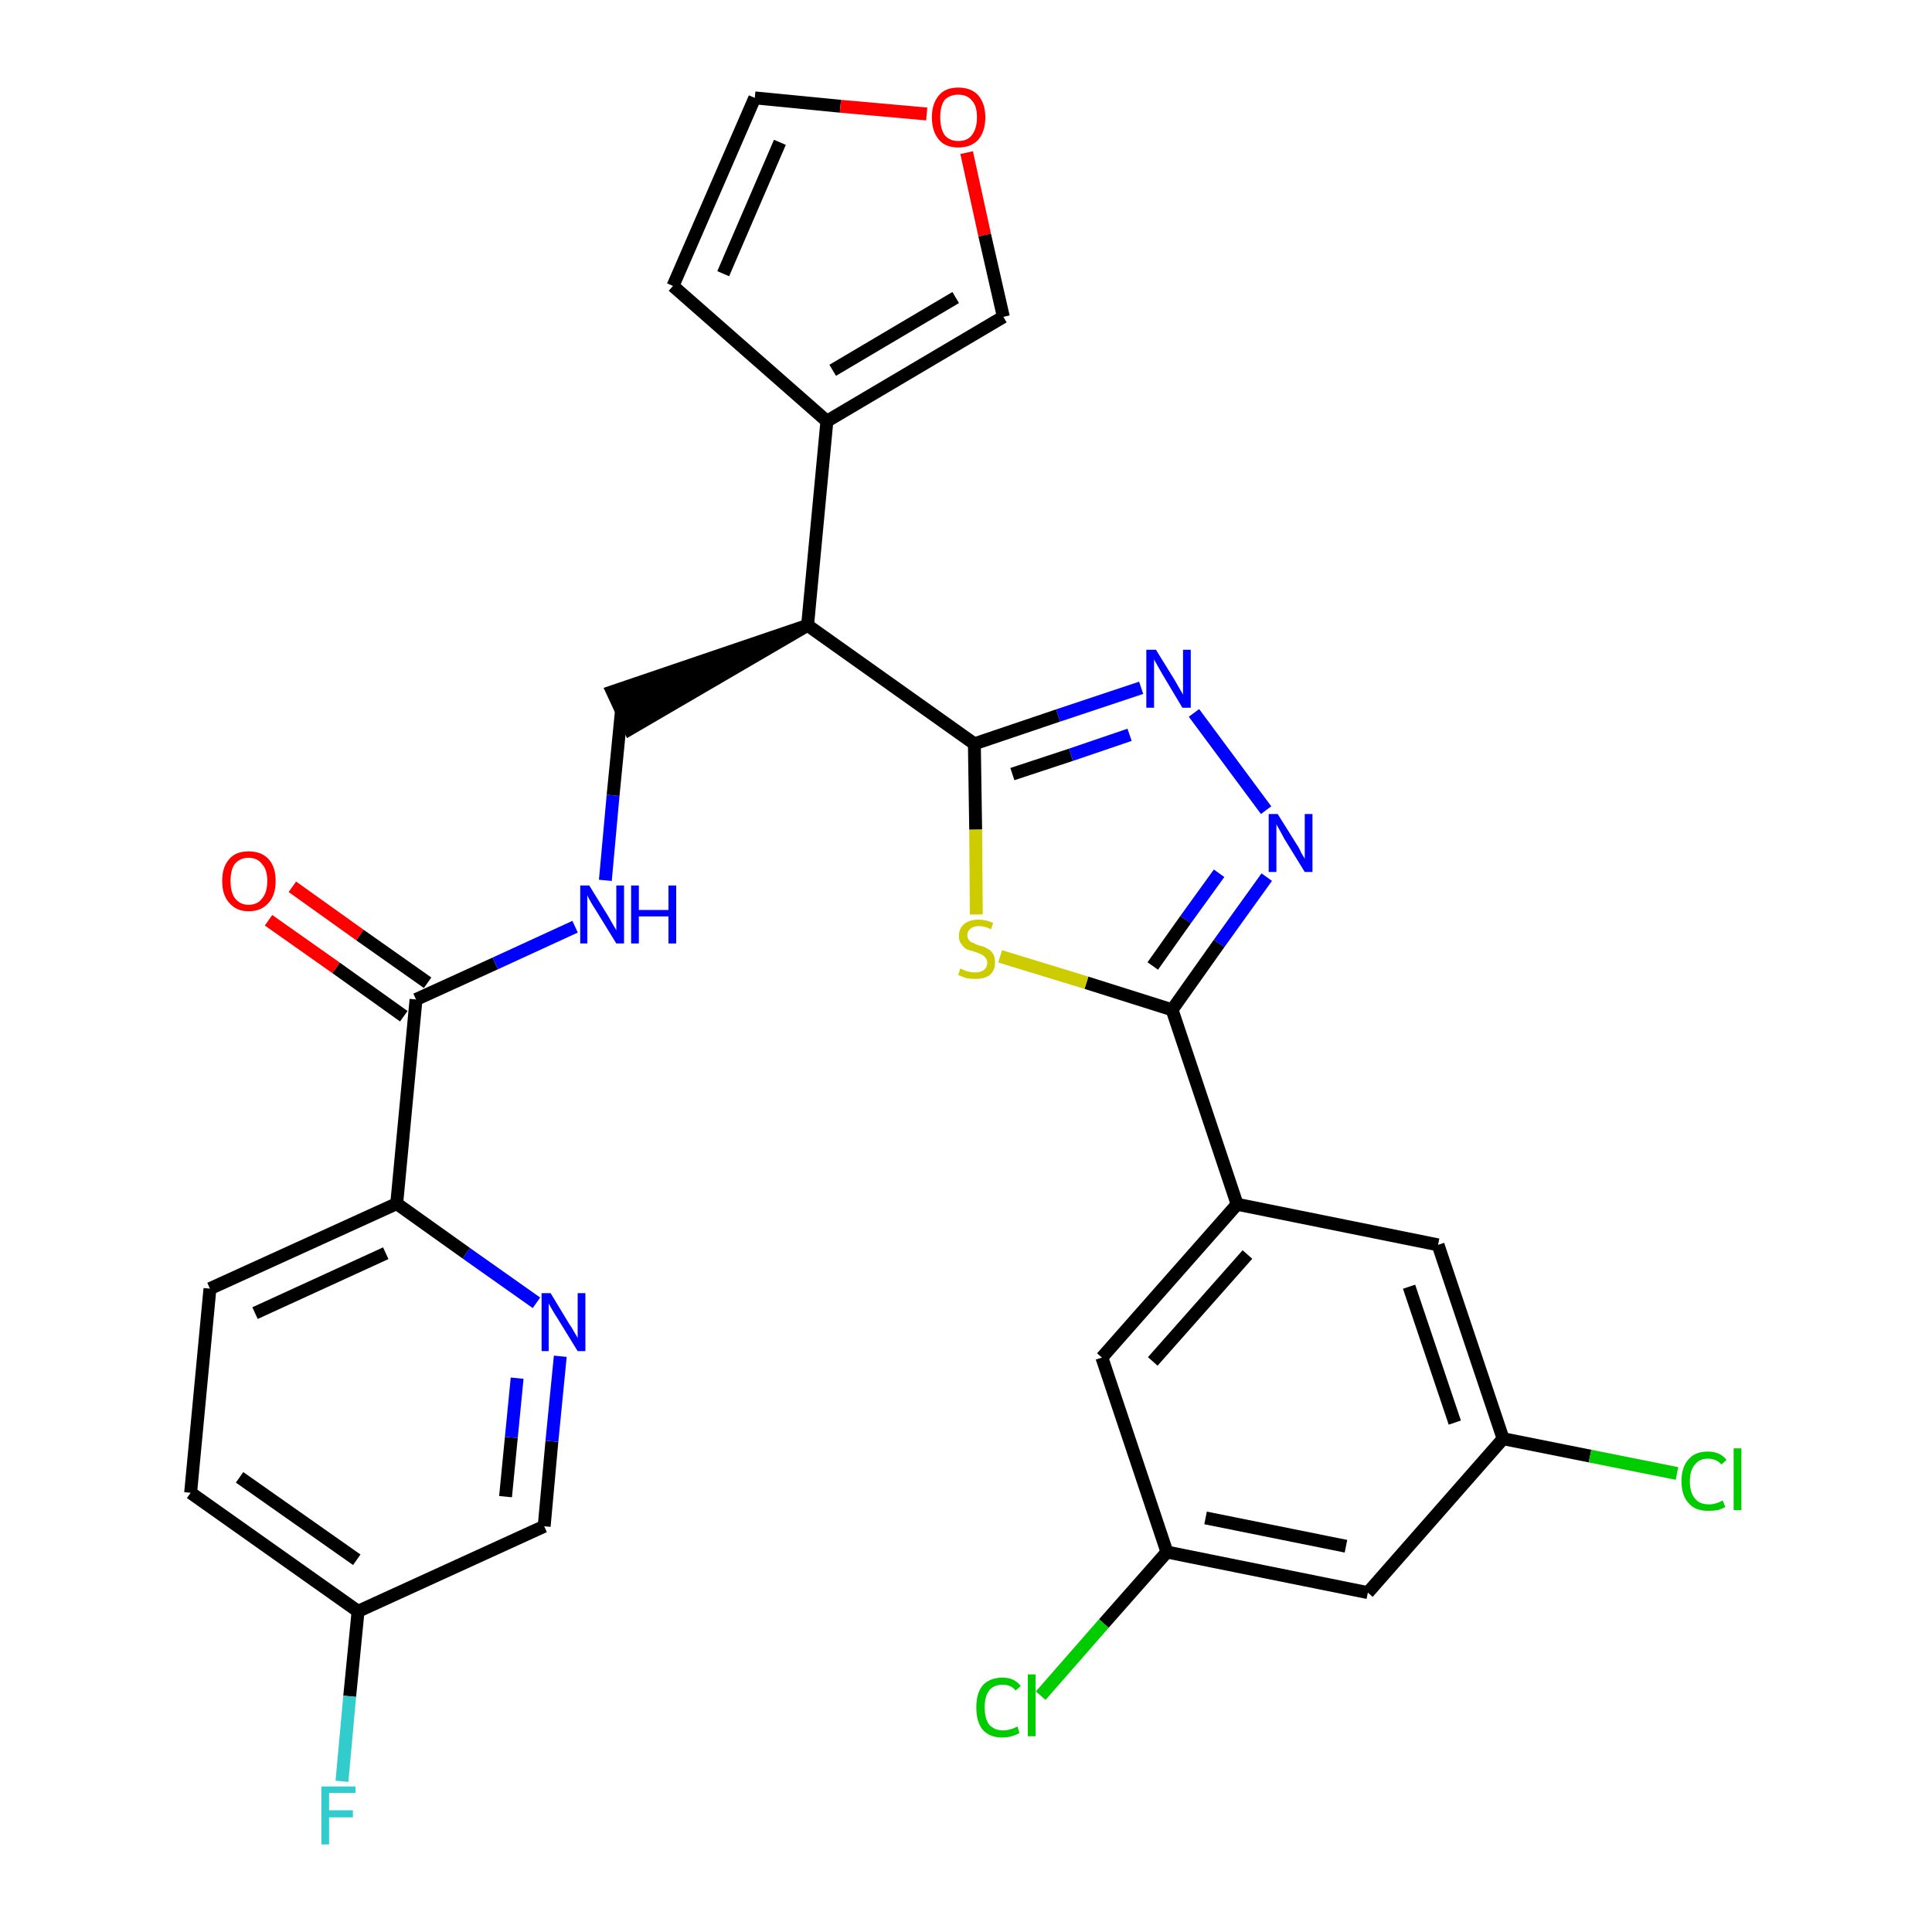 <?xml version='1.0' encoding='iso-8859-1'?>
<svg version='1.1' baseProfile='full'
              xmlns='http://www.w3.org/2000/svg'
                      xmlns:rdkit='http://www.rdkit.org/xml'
                      xmlns:xlink='http://www.w3.org/1999/xlink'
                  xml:space='preserve'
width='300px' height='300px' viewBox='0 0 300 300'>
<!-- END OF HEADER -->
<path class='bond-0 atom-0 atom-1' d='M 41.7,142.9 L 52.2,150.3' style='fill:none;fill-rule:evenodd;stroke:#FF0000;stroke-width:2.0px;stroke-linecap:butt;stroke-linejoin:miter;stroke-opacity:1' />
<path class='bond-0 atom-0 atom-1' d='M 52.2,150.3 L 62.7,157.8' style='fill:none;fill-rule:evenodd;stroke:#000000;stroke-width:2.0px;stroke-linecap:butt;stroke-linejoin:miter;stroke-opacity:1' />
<path class='bond-0 atom-0 atom-1' d='M 45.4,137.7 L 55.9,145.2' style='fill:none;fill-rule:evenodd;stroke:#FF0000;stroke-width:2.0px;stroke-linecap:butt;stroke-linejoin:miter;stroke-opacity:1' />
<path class='bond-0 atom-0 atom-1' d='M 55.9,145.2 L 66.4,152.6' style='fill:none;fill-rule:evenodd;stroke:#000000;stroke-width:2.0px;stroke-linecap:butt;stroke-linejoin:miter;stroke-opacity:1' />
<path class='bond-1 atom-1 atom-2' d='M 64.6,155.2 L 76.9,149.6' style='fill:none;fill-rule:evenodd;stroke:#000000;stroke-width:2.0px;stroke-linecap:butt;stroke-linejoin:miter;stroke-opacity:1' />
<path class='bond-1 atom-1 atom-2' d='M 76.9,149.6 L 89.3,143.9' style='fill:none;fill-rule:evenodd;stroke:#0000FF;stroke-width:2.0px;stroke-linecap:butt;stroke-linejoin:miter;stroke-opacity:1' />
<path class='bond-22 atom-1 atom-23' d='M 64.6,155.2 L 61.6,186.9' style='fill:none;fill-rule:evenodd;stroke:#000000;stroke-width:2.0px;stroke-linecap:butt;stroke-linejoin:miter;stroke-opacity:1' />
<path class='bond-2 atom-2 atom-3' d='M 94.0,136.7 L 95.2,123.5' style='fill:none;fill-rule:evenodd;stroke:#0000FF;stroke-width:2.0px;stroke-linecap:butt;stroke-linejoin:miter;stroke-opacity:1' />
<path class='bond-2 atom-2 atom-3' d='M 95.2,123.5 L 96.5,110.3' style='fill:none;fill-rule:evenodd;stroke:#000000;stroke-width:2.0px;stroke-linecap:butt;stroke-linejoin:miter;stroke-opacity:1' />
<path class='bond-3 atom-4 atom-3' d='M 125.4,97.1 L 95.1,107.4 L 97.8,113.2 Z' style='fill:#000000;fill-rule:evenodd;fill-opacity:1;stroke:#000000;stroke-width:2.0px;stroke-linecap:butt;stroke-linejoin:miter;stroke-opacity:1;' />
<path class='bond-4 atom-4 atom-5' d='M 125.4,97.1 L 128.4,65.4' style='fill:none;fill-rule:evenodd;stroke:#000000;stroke-width:2.0px;stroke-linecap:butt;stroke-linejoin:miter;stroke-opacity:1' />
<path class='bond-9 atom-4 atom-10' d='M 125.4,97.1 L 151.3,115.5' style='fill:none;fill-rule:evenodd;stroke:#000000;stroke-width:2.0px;stroke-linecap:butt;stroke-linejoin:miter;stroke-opacity:1' />
<path class='bond-5 atom-5 atom-6' d='M 128.4,65.4 L 104.5,44.4' style='fill:none;fill-rule:evenodd;stroke:#000000;stroke-width:2.0px;stroke-linecap:butt;stroke-linejoin:miter;stroke-opacity:1' />
<path class='bond-29 atom-9 atom-5' d='M 155.8,49.2 L 128.4,65.4' style='fill:none;fill-rule:evenodd;stroke:#000000;stroke-width:2.0px;stroke-linecap:butt;stroke-linejoin:miter;stroke-opacity:1' />
<path class='bond-29 atom-9 atom-5' d='M 148.4,46.2 L 129.3,57.5' style='fill:none;fill-rule:evenodd;stroke:#000000;stroke-width:2.0px;stroke-linecap:butt;stroke-linejoin:miter;stroke-opacity:1' />
<path class='bond-6 atom-6 atom-7' d='M 104.5,44.4 L 117.2,15.2' style='fill:none;fill-rule:evenodd;stroke:#000000;stroke-width:2.0px;stroke-linecap:butt;stroke-linejoin:miter;stroke-opacity:1' />
<path class='bond-6 atom-6 atom-7' d='M 112.3,42.5 L 121.1,22.1' style='fill:none;fill-rule:evenodd;stroke:#000000;stroke-width:2.0px;stroke-linecap:butt;stroke-linejoin:miter;stroke-opacity:1' />
<path class='bond-7 atom-7 atom-8' d='M 117.2,15.2 L 130.5,16.5' style='fill:none;fill-rule:evenodd;stroke:#000000;stroke-width:2.0px;stroke-linecap:butt;stroke-linejoin:miter;stroke-opacity:1' />
<path class='bond-7 atom-7 atom-8' d='M 130.5,16.5 L 143.9,17.7' style='fill:none;fill-rule:evenodd;stroke:#FF0000;stroke-width:2.0px;stroke-linecap:butt;stroke-linejoin:miter;stroke-opacity:1' />
<path class='bond-8 atom-8 atom-9' d='M 150.1,23.7 L 152.9,36.5' style='fill:none;fill-rule:evenodd;stroke:#FF0000;stroke-width:2.0px;stroke-linecap:butt;stroke-linejoin:miter;stroke-opacity:1' />
<path class='bond-8 atom-8 atom-9' d='M 152.9,36.5 L 155.8,49.2' style='fill:none;fill-rule:evenodd;stroke:#000000;stroke-width:2.0px;stroke-linecap:butt;stroke-linejoin:miter;stroke-opacity:1' />
<path class='bond-10 atom-10 atom-11' d='M 151.3,115.5 L 164.3,111.1' style='fill:none;fill-rule:evenodd;stroke:#000000;stroke-width:2.0px;stroke-linecap:butt;stroke-linejoin:miter;stroke-opacity:1' />
<path class='bond-10 atom-10 atom-11' d='M 164.3,111.1 L 177.2,106.8' style='fill:none;fill-rule:evenodd;stroke:#0000FF;stroke-width:2.0px;stroke-linecap:butt;stroke-linejoin:miter;stroke-opacity:1' />
<path class='bond-10 atom-10 atom-11' d='M 157.2,120.2 L 166.3,117.2' style='fill:none;fill-rule:evenodd;stroke:#000000;stroke-width:2.0px;stroke-linecap:butt;stroke-linejoin:miter;stroke-opacity:1' />
<path class='bond-10 atom-10 atom-11' d='M 166.3,117.2 L 175.4,114.1' style='fill:none;fill-rule:evenodd;stroke:#0000FF;stroke-width:2.0px;stroke-linecap:butt;stroke-linejoin:miter;stroke-opacity:1' />
<path class='bond-30 atom-22 atom-10' d='M 151.6,142.0 L 151.5,128.8' style='fill:none;fill-rule:evenodd;stroke:#CCCC00;stroke-width:2.0px;stroke-linecap:butt;stroke-linejoin:miter;stroke-opacity:1' />
<path class='bond-30 atom-22 atom-10' d='M 151.5,128.8 L 151.3,115.5' style='fill:none;fill-rule:evenodd;stroke:#000000;stroke-width:2.0px;stroke-linecap:butt;stroke-linejoin:miter;stroke-opacity:1' />
<path class='bond-11 atom-11 atom-12' d='M 185.4,110.7 L 196.6,125.8' style='fill:none;fill-rule:evenodd;stroke:#0000FF;stroke-width:2.0px;stroke-linecap:butt;stroke-linejoin:miter;stroke-opacity:1' />
<path class='bond-12 atom-12 atom-13' d='M 196.7,136.2 L 189.3,146.5' style='fill:none;fill-rule:evenodd;stroke:#0000FF;stroke-width:2.0px;stroke-linecap:butt;stroke-linejoin:miter;stroke-opacity:1' />
<path class='bond-12 atom-12 atom-13' d='M 189.3,146.5 L 182.0,156.8' style='fill:none;fill-rule:evenodd;stroke:#000000;stroke-width:2.0px;stroke-linecap:butt;stroke-linejoin:miter;stroke-opacity:1' />
<path class='bond-12 atom-12 atom-13' d='M 189.3,135.6 L 184.1,142.8' style='fill:none;fill-rule:evenodd;stroke:#0000FF;stroke-width:2.0px;stroke-linecap:butt;stroke-linejoin:miter;stroke-opacity:1' />
<path class='bond-12 atom-12 atom-13' d='M 184.1,142.8 L 179.0,150.0' style='fill:none;fill-rule:evenodd;stroke:#000000;stroke-width:2.0px;stroke-linecap:butt;stroke-linejoin:miter;stroke-opacity:1' />
<path class='bond-13 atom-13 atom-14' d='M 182.0,156.8 L 192.1,187.0' style='fill:none;fill-rule:evenodd;stroke:#000000;stroke-width:2.0px;stroke-linecap:butt;stroke-linejoin:miter;stroke-opacity:1' />
<path class='bond-21 atom-13 atom-22' d='M 182.0,156.8 L 168.7,152.6' style='fill:none;fill-rule:evenodd;stroke:#000000;stroke-width:2.0px;stroke-linecap:butt;stroke-linejoin:miter;stroke-opacity:1' />
<path class='bond-21 atom-13 atom-22' d='M 168.7,152.6 L 155.3,148.5' style='fill:none;fill-rule:evenodd;stroke:#CCCC00;stroke-width:2.0px;stroke-linecap:butt;stroke-linejoin:miter;stroke-opacity:1' />
<path class='bond-14 atom-14 atom-15' d='M 192.1,187.0 L 171.1,210.8' style='fill:none;fill-rule:evenodd;stroke:#000000;stroke-width:2.0px;stroke-linecap:butt;stroke-linejoin:miter;stroke-opacity:1' />
<path class='bond-14 atom-14 atom-15' d='M 193.7,194.8 L 179.0,211.4' style='fill:none;fill-rule:evenodd;stroke:#000000;stroke-width:2.0px;stroke-linecap:butt;stroke-linejoin:miter;stroke-opacity:1' />
<path class='bond-32 atom-21 atom-14' d='M 223.3,193.3 L 192.1,187.0' style='fill:none;fill-rule:evenodd;stroke:#000000;stroke-width:2.0px;stroke-linecap:butt;stroke-linejoin:miter;stroke-opacity:1' />
<path class='bond-15 atom-15 atom-16' d='M 171.1,210.8 L 181.2,241.0' style='fill:none;fill-rule:evenodd;stroke:#000000;stroke-width:2.0px;stroke-linecap:butt;stroke-linejoin:miter;stroke-opacity:1' />
<path class='bond-16 atom-16 atom-17' d='M 181.2,241.0 L 171.4,252.1' style='fill:none;fill-rule:evenodd;stroke:#000000;stroke-width:2.0px;stroke-linecap:butt;stroke-linejoin:miter;stroke-opacity:1' />
<path class='bond-16 atom-16 atom-17' d='M 171.4,252.1 L 161.6,263.3' style='fill:none;fill-rule:evenodd;stroke:#00CC00;stroke-width:2.0px;stroke-linecap:butt;stroke-linejoin:miter;stroke-opacity:1' />
<path class='bond-17 atom-16 atom-18' d='M 181.2,241.0 L 212.4,247.3' style='fill:none;fill-rule:evenodd;stroke:#000000;stroke-width:2.0px;stroke-linecap:butt;stroke-linejoin:miter;stroke-opacity:1' />
<path class='bond-17 atom-16 atom-18' d='M 187.2,235.7 L 209.0,240.1' style='fill:none;fill-rule:evenodd;stroke:#000000;stroke-width:2.0px;stroke-linecap:butt;stroke-linejoin:miter;stroke-opacity:1' />
<path class='bond-18 atom-18 atom-19' d='M 212.4,247.3 L 233.4,223.4' style='fill:none;fill-rule:evenodd;stroke:#000000;stroke-width:2.0px;stroke-linecap:butt;stroke-linejoin:miter;stroke-opacity:1' />
<path class='bond-19 atom-19 atom-20' d='M 233.4,223.4 L 246.9,226.1' style='fill:none;fill-rule:evenodd;stroke:#000000;stroke-width:2.0px;stroke-linecap:butt;stroke-linejoin:miter;stroke-opacity:1' />
<path class='bond-19 atom-19 atom-20' d='M 246.9,226.1 L 260.4,228.8' style='fill:none;fill-rule:evenodd;stroke:#00CC00;stroke-width:2.0px;stroke-linecap:butt;stroke-linejoin:miter;stroke-opacity:1' />
<path class='bond-20 atom-19 atom-21' d='M 233.4,223.4 L 223.3,193.3' style='fill:none;fill-rule:evenodd;stroke:#000000;stroke-width:2.0px;stroke-linecap:butt;stroke-linejoin:miter;stroke-opacity:1' />
<path class='bond-20 atom-19 atom-21' d='M 225.9,220.9 L 218.8,199.8' style='fill:none;fill-rule:evenodd;stroke:#000000;stroke-width:2.0px;stroke-linecap:butt;stroke-linejoin:miter;stroke-opacity:1' />
<path class='bond-23 atom-23 atom-24' d='M 61.6,186.9 L 32.6,200.1' style='fill:none;fill-rule:evenodd;stroke:#000000;stroke-width:2.0px;stroke-linecap:butt;stroke-linejoin:miter;stroke-opacity:1' />
<path class='bond-23 atom-23 atom-24' d='M 59.9,194.6 L 39.6,203.9' style='fill:none;fill-rule:evenodd;stroke:#000000;stroke-width:2.0px;stroke-linecap:butt;stroke-linejoin:miter;stroke-opacity:1' />
<path class='bond-31 atom-29 atom-23' d='M 83.3,202.3 L 72.4,194.6' style='fill:none;fill-rule:evenodd;stroke:#0000FF;stroke-width:2.0px;stroke-linecap:butt;stroke-linejoin:miter;stroke-opacity:1' />
<path class='bond-31 atom-29 atom-23' d='M 72.4,194.6 L 61.6,186.9' style='fill:none;fill-rule:evenodd;stroke:#000000;stroke-width:2.0px;stroke-linecap:butt;stroke-linejoin:miter;stroke-opacity:1' />
<path class='bond-24 atom-24 atom-25' d='M 32.6,200.1 L 29.6,231.8' style='fill:none;fill-rule:evenodd;stroke:#000000;stroke-width:2.0px;stroke-linecap:butt;stroke-linejoin:miter;stroke-opacity:1' />
<path class='bond-25 atom-25 atom-26' d='M 29.6,231.8 L 55.6,250.2' style='fill:none;fill-rule:evenodd;stroke:#000000;stroke-width:2.0px;stroke-linecap:butt;stroke-linejoin:miter;stroke-opacity:1' />
<path class='bond-25 atom-25 atom-26' d='M 37.2,229.4 L 55.4,242.2' style='fill:none;fill-rule:evenodd;stroke:#000000;stroke-width:2.0px;stroke-linecap:butt;stroke-linejoin:miter;stroke-opacity:1' />
<path class='bond-26 atom-26 atom-27' d='M 55.6,250.2 L 54.3,263.4' style='fill:none;fill-rule:evenodd;stroke:#000000;stroke-width:2.0px;stroke-linecap:butt;stroke-linejoin:miter;stroke-opacity:1' />
<path class='bond-26 atom-26 atom-27' d='M 54.3,263.4 L 53.1,276.6' style='fill:none;fill-rule:evenodd;stroke:#33CCCC;stroke-width:2.0px;stroke-linecap:butt;stroke-linejoin:miter;stroke-opacity:1' />
<path class='bond-27 atom-26 atom-28' d='M 55.6,250.2 L 84.5,237.0' style='fill:none;fill-rule:evenodd;stroke:#000000;stroke-width:2.0px;stroke-linecap:butt;stroke-linejoin:miter;stroke-opacity:1' />
<path class='bond-28 atom-28 atom-29' d='M 84.5,237.0 L 85.7,223.8' style='fill:none;fill-rule:evenodd;stroke:#000000;stroke-width:2.0px;stroke-linecap:butt;stroke-linejoin:miter;stroke-opacity:1' />
<path class='bond-28 atom-28 atom-29' d='M 85.7,223.8 L 87.0,210.6' style='fill:none;fill-rule:evenodd;stroke:#0000FF;stroke-width:2.0px;stroke-linecap:butt;stroke-linejoin:miter;stroke-opacity:1' />
<path class='bond-28 atom-28 atom-29' d='M 78.5,232.4 L 79.4,223.2' style='fill:none;fill-rule:evenodd;stroke:#000000;stroke-width:2.0px;stroke-linecap:butt;stroke-linejoin:miter;stroke-opacity:1' />
<path class='bond-28 atom-28 atom-29' d='M 79.4,223.2 L 80.3,214.0' style='fill:none;fill-rule:evenodd;stroke:#0000FF;stroke-width:2.0px;stroke-linecap:butt;stroke-linejoin:miter;stroke-opacity:1' />
<path  class='atom-0' d='M 34.5 136.8
Q 34.5 134.6, 35.6 133.4
Q 36.6 132.2, 38.6 132.2
Q 40.6 132.2, 41.7 133.4
Q 42.8 134.6, 42.8 136.8
Q 42.8 139.0, 41.7 140.2
Q 40.6 141.5, 38.6 141.5
Q 36.7 141.5, 35.6 140.2
Q 34.5 139.0, 34.5 136.8
M 38.6 140.5
Q 40.0 140.5, 40.7 139.5
Q 41.5 138.6, 41.5 136.8
Q 41.5 135.0, 40.7 134.2
Q 40.0 133.2, 38.6 133.2
Q 37.3 133.2, 36.5 134.1
Q 35.8 135.0, 35.8 136.8
Q 35.8 138.6, 36.5 139.5
Q 37.3 140.5, 38.6 140.5
' fill='#FF0000'/>
<path  class='atom-2' d='M 91.5 137.5
L 94.4 142.2
Q 94.7 142.7, 95.2 143.6
Q 95.7 144.4, 95.7 144.5
L 95.7 137.5
L 96.9 137.5
L 96.9 146.5
L 95.7 146.5
L 92.5 141.3
Q 92.1 140.7, 91.7 140.0
Q 91.3 139.3, 91.2 139.0
L 91.2 146.5
L 90.1 146.5
L 90.1 137.5
L 91.5 137.5
' fill='#0000FF'/>
<path  class='atom-2' d='M 98.0 137.5
L 99.2 137.5
L 99.2 141.3
L 103.8 141.3
L 103.8 137.5
L 105.0 137.5
L 105.0 146.5
L 103.8 146.5
L 103.8 142.3
L 99.2 142.3
L 99.2 146.5
L 98.0 146.5
L 98.0 137.5
' fill='#0000FF'/>
<path  class='atom-8' d='M 144.7 18.2
Q 144.7 16.1, 145.8 14.8
Q 146.8 13.6, 148.8 13.6
Q 150.8 13.6, 151.9 14.8
Q 153.0 16.1, 153.0 18.2
Q 153.0 20.4, 151.9 21.7
Q 150.8 22.9, 148.8 22.9
Q 146.8 22.9, 145.8 21.7
Q 144.7 20.4, 144.7 18.2
M 148.8 21.9
Q 150.2 21.9, 150.9 21.0
Q 151.7 20.0, 151.7 18.2
Q 151.7 16.4, 150.9 15.6
Q 150.2 14.7, 148.8 14.7
Q 147.5 14.7, 146.7 15.5
Q 146.0 16.4, 146.0 18.2
Q 146.0 20.0, 146.7 21.0
Q 147.5 21.9, 148.8 21.9
' fill='#FF0000'/>
<path  class='atom-11' d='M 179.5 100.9
L 182.4 105.6
Q 182.7 106.1, 183.2 107.0
Q 183.7 107.8, 183.7 107.9
L 183.7 100.9
L 184.9 100.9
L 184.9 109.9
L 183.6 109.9
L 180.5 104.7
Q 180.1 104.0, 179.7 103.3
Q 179.3 102.6, 179.2 102.4
L 179.2 109.9
L 178.0 109.9
L 178.0 100.9
L 179.5 100.9
' fill='#0000FF'/>
<path  class='atom-12' d='M 198.4 126.4
L 201.4 131.2
Q 201.7 131.6, 202.1 132.5
Q 202.6 133.3, 202.6 133.4
L 202.6 126.4
L 203.8 126.4
L 203.8 135.4
L 202.6 135.4
L 199.4 130.2
Q 199.1 129.6, 198.7 128.9
Q 198.3 128.2, 198.2 128.0
L 198.2 135.4
L 197.0 135.4
L 197.0 126.4
L 198.4 126.4
' fill='#0000FF'/>
<path  class='atom-17' d='M 151.6 265.1
Q 151.6 262.9, 152.6 261.7
Q 153.7 260.5, 155.7 260.5
Q 157.5 260.5, 158.5 261.8
L 157.7 262.5
Q 157.0 261.6, 155.7 261.6
Q 154.3 261.6, 153.6 262.5
Q 152.9 263.4, 152.9 265.1
Q 152.9 266.9, 153.6 267.8
Q 154.4 268.7, 155.8 268.7
Q 156.8 268.7, 158.0 268.1
L 158.3 269.1
Q 157.8 269.4, 157.1 269.6
Q 156.4 269.8, 155.6 269.8
Q 153.7 269.8, 152.6 268.6
Q 151.6 267.4, 151.6 265.1
' fill='#00CC00'/>
<path  class='atom-17' d='M 159.6 260.0
L 160.8 260.0
L 160.8 269.6
L 159.6 269.6
L 159.6 260.0
' fill='#00CC00'/>
<path  class='atom-20' d='M 261.1 230.0
Q 261.1 227.8, 262.2 226.6
Q 263.2 225.4, 265.2 225.4
Q 267.1 225.4, 268.1 226.7
L 267.3 227.4
Q 266.5 226.5, 265.2 226.5
Q 263.9 226.5, 263.2 227.4
Q 262.4 228.3, 262.4 230.0
Q 262.4 231.8, 263.2 232.7
Q 263.9 233.6, 265.4 233.6
Q 266.4 233.6, 267.5 233.0
L 267.9 234.0
Q 267.4 234.3, 266.7 234.5
Q 266.0 234.6, 265.2 234.6
Q 263.2 234.6, 262.2 233.4
Q 261.1 232.2, 261.1 230.0
' fill='#00CC00'/>
<path  class='atom-20' d='M 269.2 224.9
L 270.4 224.9
L 270.4 234.5
L 269.2 234.5
L 269.2 224.9
' fill='#00CC00'/>
<path  class='atom-22' d='M 149.1 150.4
Q 149.2 150.4, 149.6 150.6
Q 150.0 150.8, 150.5 150.9
Q 151.0 151.0, 151.4 151.0
Q 152.3 151.0, 152.8 150.6
Q 153.3 150.2, 153.3 149.5
Q 153.3 149.0, 153.0 148.7
Q 152.8 148.4, 152.4 148.2
Q 152.0 148.0, 151.4 147.8
Q 150.6 147.6, 150.1 147.4
Q 149.6 147.1, 149.3 146.6
Q 148.9 146.2, 148.9 145.3
Q 148.9 144.2, 149.7 143.5
Q 150.5 142.8, 152.0 142.8
Q 153.1 142.8, 154.2 143.3
L 153.9 144.3
Q 152.9 143.8, 152.0 143.8
Q 151.2 143.8, 150.7 144.2
Q 150.2 144.6, 150.2 145.2
Q 150.2 145.7, 150.5 146.0
Q 150.7 146.3, 151.1 146.4
Q 151.4 146.6, 152.0 146.8
Q 152.9 147.0, 153.3 147.3
Q 153.8 147.5, 154.2 148.1
Q 154.5 148.6, 154.5 149.5
Q 154.5 150.7, 153.7 151.4
Q 152.9 152.0, 151.5 152.0
Q 150.7 152.0, 150.1 151.9
Q 149.5 151.7, 148.8 151.4
L 149.1 150.4
' fill='#CCCC00'/>
<path  class='atom-27' d='M 49.9 277.4
L 55.2 277.4
L 55.2 278.4
L 51.1 278.4
L 51.1 281.1
L 54.8 281.1
L 54.8 282.2
L 51.1 282.2
L 51.1 286.4
L 49.9 286.4
L 49.9 277.4
' fill='#33CCCC'/>
<path  class='atom-29' d='M 85.5 200.8
L 88.4 205.6
Q 88.7 206.0, 89.2 206.9
Q 89.7 207.7, 89.7 207.8
L 89.7 200.8
L 90.9 200.8
L 90.9 209.8
L 89.7 209.8
L 86.5 204.6
Q 86.1 204.0, 85.7 203.3
Q 85.3 202.6, 85.2 202.4
L 85.2 209.8
L 84.1 209.8
L 84.1 200.8
L 85.5 200.8
' fill='#0000FF'/>
</svg>
